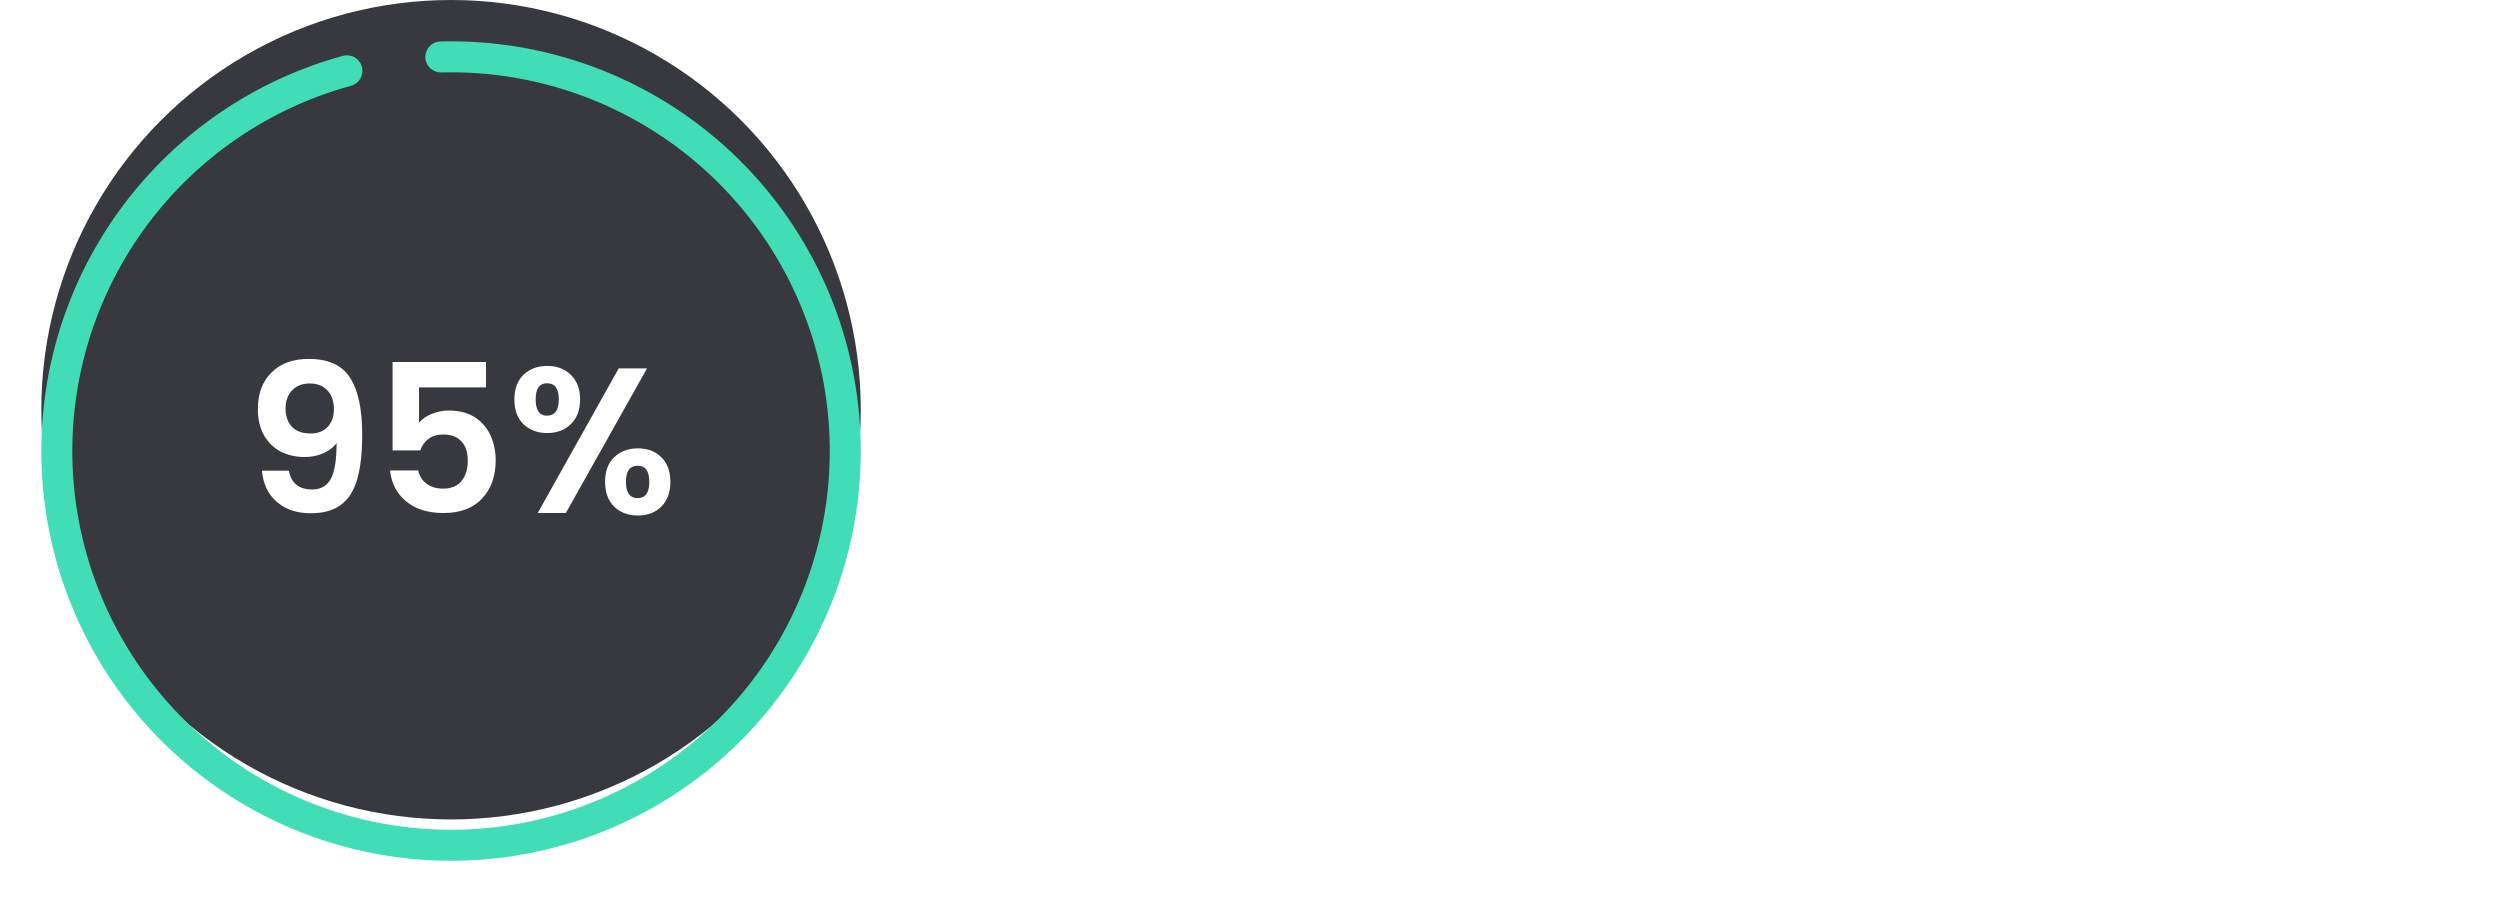 <svg width="242" height="88" viewBox="0 0 242 88" fill="none" xmlns="http://www.w3.org/2000/svg">
<circle cx="43.661" cy="39.661" r="39.661" fill="#37393F"/>
<g filter="url(#filter0_d_1_3754)">
<path d="M42.672 1.513C52.391 1.261 61.84 4.728 69.089 11.207C76.338 17.685 80.842 26.686 81.68 36.373C82.517 46.059 79.626 55.7 73.597 63.327C67.567 70.954 58.854 75.992 49.236 77.412C39.618 78.833 29.821 76.528 21.844 70.97C13.867 65.412 8.313 57.018 6.315 47.503C4.316 37.989 6.025 28.07 11.093 19.772C16.16 11.475 24.203 5.424 33.58 2.856" stroke="#40DDB6" stroke-width="3" stroke-linecap="round" stroke-linejoin="round"/>
</g>
<g filter="url(#filter1_d_1_3754)">
<path d="M27.961 41.56C28.068 42.147 28.308 42.6 28.681 42.92C29.068 43.227 29.581 43.38 30.221 43.38C31.048 43.38 31.648 43.041 32.021 42.361C32.395 41.667 32.581 40.507 32.581 38.88C32.275 39.307 31.841 39.641 31.281 39.88C30.735 40.12 30.141 40.24 29.501 40.24C28.648 40.24 27.875 40.067 27.181 39.721C26.501 39.361 25.961 38.834 25.561 38.141C25.161 37.434 24.961 36.581 24.961 35.581C24.961 34.1 25.401 32.927 26.281 32.06C27.161 31.18 28.361 30.741 29.881 30.741C31.774 30.741 33.108 31.347 33.881 32.56C34.668 33.774 35.061 35.6 35.061 38.041C35.061 39.774 34.908 41.194 34.601 42.3C34.308 43.407 33.794 44.247 33.061 44.821C32.341 45.394 31.355 45.681 30.101 45.681C29.114 45.681 28.274 45.494 27.581 45.12C26.888 44.734 26.355 44.234 25.981 43.62C25.621 42.994 25.415 42.307 25.361 41.56H27.961ZM30.081 37.961C30.774 37.961 31.321 37.747 31.721 37.321C32.121 36.894 32.321 36.321 32.321 35.6C32.321 34.814 32.108 34.207 31.681 33.781C31.268 33.34 30.701 33.12 29.981 33.12C29.261 33.12 28.688 33.347 28.261 33.8C27.848 34.24 27.641 34.827 27.641 35.56C27.641 36.267 27.841 36.847 28.241 37.3C28.654 37.74 29.268 37.961 30.081 37.961ZM47.041 33.501H40.561V36.92C40.841 36.574 41.241 36.294 41.761 36.081C42.281 35.854 42.834 35.74 43.421 35.74C44.487 35.74 45.361 35.974 46.041 36.441C46.721 36.907 47.214 37.507 47.521 38.24C47.827 38.961 47.981 39.734 47.981 40.56C47.981 42.094 47.541 43.327 46.661 44.261C45.794 45.194 44.554 45.66 42.941 45.66C41.421 45.66 40.207 45.281 39.301 44.52C38.394 43.761 37.881 42.767 37.761 41.541H40.481C40.601 42.074 40.867 42.501 41.281 42.821C41.707 43.141 42.247 43.3 42.901 43.3C43.687 43.3 44.281 43.054 44.681 42.56C45.081 42.067 45.281 41.414 45.281 40.6C45.281 39.774 45.074 39.147 44.661 38.721C44.261 38.281 43.667 38.06 42.881 38.06C42.321 38.06 41.854 38.2 41.481 38.48C41.107 38.761 40.841 39.134 40.681 39.6H38.001V31.041H47.041V33.501ZM49.792 34.66C49.792 33.647 50.085 32.854 50.672 32.281C51.272 31.707 52.038 31.421 52.972 31.421C53.905 31.421 54.665 31.707 55.252 32.281C55.852 32.854 56.152 33.647 56.152 34.66C56.152 35.687 55.852 36.487 55.252 37.06C54.665 37.634 53.905 37.92 52.972 37.92C52.038 37.92 51.272 37.634 50.672 37.06C50.085 36.487 49.792 35.687 49.792 34.66ZM62.632 31.66L54.772 45.66H52.052L59.892 31.66H62.632ZM52.952 33.1C52.218 33.1 51.852 33.62 51.852 34.66C51.852 35.714 52.218 36.24 52.952 36.24C53.312 36.24 53.592 36.114 53.792 35.861C53.992 35.594 54.092 35.194 54.092 34.66C54.092 33.62 53.712 33.1 52.952 33.1ZM58.572 42.641C58.572 41.614 58.865 40.821 59.452 40.261C60.052 39.687 60.818 39.401 61.752 39.401C62.685 39.401 63.438 39.687 64.012 40.261C64.598 40.821 64.892 41.614 64.892 42.641C64.892 43.667 64.598 44.467 64.012 45.041C63.438 45.614 62.685 45.901 61.752 45.901C60.805 45.901 60.038 45.614 59.452 45.041C58.865 44.467 58.572 43.667 58.572 42.641ZM61.732 41.081C60.972 41.081 60.592 41.6 60.592 42.641C60.592 43.694 60.972 44.221 61.732 44.221C62.478 44.221 62.852 43.694 62.852 42.641C62.852 41.6 62.478 41.081 61.732 41.081Z" fill="white"/>
</g>
<path d="M106.094 23.661H104.685C104.602 23.256 104.456 22.899 104.247 22.593C104.043 22.286 103.793 22.028 103.497 21.82C103.206 21.608 102.882 21.449 102.526 21.343C102.17 21.236 101.799 21.183 101.412 21.183C100.708 21.183 100.069 21.361 99.497 21.718C98.929 22.074 98.477 22.598 98.139 23.291C97.806 23.985 97.639 24.835 97.639 25.843C97.639 26.85 97.806 27.701 98.139 28.394C98.477 29.087 98.929 29.611 99.497 29.968C100.069 30.324 100.708 30.502 101.412 30.502C101.799 30.502 102.17 30.449 102.526 30.343C102.882 30.236 103.206 30.079 103.497 29.871C103.793 29.659 104.043 29.399 104.247 29.093C104.456 28.782 104.602 28.426 104.685 28.024H106.094C105.988 28.619 105.795 29.151 105.514 29.621C105.234 30.091 104.886 30.49 104.469 30.82C104.052 31.146 103.585 31.394 103.066 31.564C102.55 31.735 101.999 31.82 101.412 31.82C100.42 31.82 99.537 31.577 98.764 31.093C97.992 30.608 97.384 29.918 96.941 29.024C96.497 28.131 96.276 27.07 96.276 25.843C96.276 24.615 96.497 23.555 96.941 22.661C97.384 21.767 97.992 21.077 98.764 20.593C99.537 20.108 100.42 19.865 101.412 19.865C101.999 19.865 102.55 19.951 103.066 20.121C103.585 20.291 104.052 20.541 104.469 20.871C104.886 21.197 105.234 21.595 105.514 22.064C105.795 22.53 105.988 23.062 106.094 23.661ZM109.53 20.024V31.661H108.189V20.024H109.53ZM111.986 31.661V22.933H113.327V31.661H111.986ZM112.668 21.479C112.407 21.479 112.181 21.39 111.992 21.212C111.806 21.034 111.713 20.82 111.713 20.57C111.713 20.32 111.806 20.106 111.992 19.928C112.181 19.75 112.407 19.661 112.668 19.661C112.929 19.661 113.153 19.75 113.338 19.928C113.528 20.106 113.622 20.32 113.622 20.57C113.622 20.82 113.528 21.034 113.338 21.212C113.153 21.39 112.929 21.479 112.668 21.479ZM119.442 31.843C118.601 31.843 117.876 31.657 117.266 31.286C116.66 30.911 116.192 30.388 115.862 29.718C115.537 29.043 115.374 28.259 115.374 27.365C115.374 26.471 115.537 25.683 115.862 25.002C116.192 24.316 116.65 23.782 117.237 23.399C117.828 23.013 118.518 22.82 119.306 22.82C119.76 22.82 120.209 22.896 120.652 23.047C121.095 23.199 121.499 23.445 121.862 23.786C122.226 24.123 122.516 24.57 122.732 25.127C122.948 25.683 123.056 26.369 123.056 27.183V27.752H116.328V26.593H121.692C121.692 26.1 121.594 25.661 121.397 25.274C121.203 24.888 120.927 24.583 120.567 24.36C120.211 24.136 119.791 24.024 119.306 24.024C118.772 24.024 118.309 24.157 117.919 24.422C117.533 24.683 117.236 25.024 117.027 25.445C116.819 25.865 116.715 26.316 116.715 26.797V27.57C116.715 28.229 116.828 28.788 117.056 29.246C117.287 29.701 117.607 30.047 118.016 30.286C118.425 30.521 118.9 30.638 119.442 30.638C119.794 30.638 120.112 30.589 120.397 30.49C120.684 30.388 120.933 30.236 121.141 30.036C121.349 29.831 121.51 29.577 121.624 29.274L122.919 29.638C122.783 30.077 122.554 30.464 122.232 30.797C121.91 31.127 121.512 31.384 121.039 31.57C120.565 31.752 120.033 31.843 119.442 31.843ZM126.436 26.411V31.661H125.095V22.933H126.391V24.297H126.505C126.709 23.854 127.02 23.498 127.436 23.229C127.853 22.956 128.391 22.82 129.05 22.82C129.641 22.82 130.158 22.941 130.601 23.183C131.044 23.422 131.389 23.786 131.635 24.274C131.881 24.759 132.005 25.373 132.005 26.115V31.661H130.664V26.206C130.664 25.521 130.486 24.986 130.13 24.604C129.773 24.218 129.285 24.024 128.664 24.024C128.236 24.024 127.853 24.117 127.516 24.303C127.183 24.488 126.919 24.759 126.726 25.115C126.533 25.471 126.436 25.903 126.436 26.411ZM138.25 22.933V24.07H133.728V22.933H138.25ZM135.046 20.843H136.387V29.161C136.387 29.54 136.442 29.824 136.551 30.013C136.665 30.199 136.809 30.324 136.983 30.388C137.161 30.449 137.349 30.479 137.546 30.479C137.693 30.479 137.815 30.471 137.909 30.456C138.004 30.437 138.08 30.422 138.137 30.411L138.409 31.615C138.318 31.649 138.192 31.683 138.029 31.718C137.866 31.756 137.659 31.774 137.409 31.774C137.031 31.774 136.659 31.693 136.296 31.53C135.936 31.367 135.637 31.119 135.398 30.786C135.163 30.452 135.046 30.032 135.046 29.524V20.843ZM146.293 24.888L145.088 25.229C145.013 25.028 144.901 24.833 144.753 24.644C144.609 24.451 144.412 24.291 144.162 24.166C143.912 24.041 143.592 23.979 143.202 23.979C142.668 23.979 142.223 24.102 141.867 24.348C141.514 24.591 141.338 24.899 141.338 25.274C141.338 25.608 141.46 25.871 141.702 26.064C141.944 26.257 142.323 26.418 142.838 26.547L144.134 26.865C144.914 27.055 145.496 27.345 145.878 27.735C146.261 28.121 146.452 28.619 146.452 29.229C146.452 29.729 146.308 30.176 146.02 30.57C145.736 30.964 145.338 31.274 144.827 31.502C144.316 31.729 143.721 31.843 143.043 31.843C142.153 31.843 141.416 31.649 140.833 31.263C140.249 30.877 139.88 30.312 139.725 29.57L140.997 29.252C141.119 29.721 141.348 30.074 141.685 30.308C142.026 30.543 142.471 30.661 143.02 30.661C143.645 30.661 144.141 30.528 144.509 30.263C144.88 29.994 145.066 29.672 145.066 29.297C145.066 28.994 144.96 28.74 144.747 28.536C144.535 28.327 144.21 28.172 143.77 28.07L142.316 27.729C141.516 27.54 140.929 27.246 140.554 26.848C140.183 26.447 139.997 25.945 139.997 25.343C139.997 24.85 140.136 24.415 140.412 24.036C140.693 23.657 141.073 23.36 141.554 23.144C142.039 22.928 142.588 22.82 143.202 22.82C144.066 22.82 144.744 23.009 145.236 23.388C145.732 23.767 146.085 24.267 146.293 24.888Z" fill="white"/>
<path d="M105.923 59.875L104.015 57.589C103.487 57.721 102.947 57.787 102.395 57.787C101.219 57.787 100.139 57.511 99.155 56.959C98.171 56.407 97.391 55.645 96.815 54.673C96.239 53.689 95.951 52.579 95.951 51.343C95.951 50.119 96.239 49.021 96.815 48.049C97.391 47.065 98.171 46.297 99.155 45.745C100.139 45.193 101.219 44.917 102.395 44.917C103.583 44.917 104.663 45.193 105.635 45.745C106.619 46.297 107.393 47.065 107.957 48.049C108.533 49.021 108.821 50.119 108.821 51.343C108.821 52.459 108.581 53.479 108.101 54.403C107.633 55.315 106.991 56.059 106.175 56.635L109.055 59.875H105.923ZM98.543 51.343C98.543 52.183 98.705 52.921 99.029 53.557C99.353 54.193 99.803 54.685 100.379 55.033C100.967 55.369 101.639 55.537 102.395 55.537C103.151 55.537 103.817 55.369 104.393 55.033C104.969 54.685 105.419 54.193 105.743 53.557C106.067 52.921 106.229 52.183 106.229 51.343C106.229 50.503 106.067 49.771 105.743 49.147C105.419 48.511 104.969 48.025 104.393 47.689C103.817 47.353 103.151 47.185 102.395 47.185C101.639 47.185 100.967 47.353 100.379 47.689C99.803 48.025 99.353 48.511 99.029 49.147C98.705 49.771 98.543 50.503 98.543 51.343ZM120.145 47.689V57.661H117.607V56.401C117.283 56.833 116.857 57.175 116.329 57.427C115.813 57.667 115.249 57.787 114.637 57.787C113.857 57.787 113.167 57.625 112.567 57.301C111.967 56.965 111.493 56.479 111.145 55.843C110.809 55.195 110.641 54.427 110.641 53.539V47.689H113.161V53.179C113.161 53.971 113.359 54.583 113.755 55.015C114.151 55.435 114.691 55.645 115.375 55.645C116.071 55.645 116.617 55.435 117.013 55.015C117.409 54.583 117.607 53.971 117.607 53.179V47.689H120.145ZM123.91 46.501C123.466 46.501 123.094 46.363 122.794 46.087C122.506 45.799 122.362 45.445 122.362 45.025C122.362 44.605 122.506 44.257 122.794 43.981C123.094 43.693 123.466 43.549 123.91 43.549C124.354 43.549 124.72 43.693 125.008 43.981C125.308 44.257 125.458 44.605 125.458 45.025C125.458 45.445 125.308 45.799 125.008 46.087C124.72 46.363 124.354 46.501 123.91 46.501ZM125.152 47.689V57.661H122.632V47.689H125.152ZM126.993 52.675C126.993 51.643 127.203 50.743 127.623 49.975C128.043 49.195 128.625 48.595 129.369 48.175C130.113 47.743 130.965 47.527 131.925 47.527C133.161 47.527 134.181 47.839 134.985 48.463C135.801 49.075 136.347 49.939 136.623 51.055H133.905C133.761 50.623 133.515 50.287 133.167 50.047C132.831 49.795 132.411 49.669 131.907 49.669C131.187 49.669 130.617 49.933 130.197 50.461C129.777 50.977 129.567 51.715 129.567 52.675C129.567 53.623 129.777 54.361 130.197 54.889C130.617 55.405 131.187 55.663 131.907 55.663C132.927 55.663 133.593 55.207 133.905 54.295H136.623C136.347 55.375 135.801 56.233 134.985 56.869C134.169 57.505 133.149 57.823 131.925 57.823C130.965 57.823 130.113 57.613 129.369 57.193C128.625 56.761 128.043 56.161 127.623 55.393C127.203 54.613 126.993 53.707 126.993 52.675ZM144.374 57.661L140.99 53.413V57.661H138.47V44.341H140.99V51.919L144.338 47.689H147.614L143.222 52.693L147.65 57.661H144.374ZM159.75 57.661L156.978 52.765H155.79V57.661H153.27V45.097H157.986C158.958 45.097 159.786 45.271 160.47 45.619C161.154 45.955 161.664 46.417 162 47.005C162.348 47.581 162.522 48.229 162.522 48.949C162.522 49.777 162.282 50.527 161.802 51.199C161.322 51.859 160.608 52.315 159.66 52.567L162.666 57.661H159.75ZM155.79 50.875H157.896C158.58 50.875 159.09 50.713 159.426 50.389C159.762 50.053 159.93 49.591 159.93 49.003C159.93 48.427 159.762 47.983 159.426 47.671C159.09 47.347 158.58 47.185 157.896 47.185H155.79V50.875ZM174.072 52.459C174.072 52.819 174.048 53.143 174 53.431H166.71C166.77 54.151 167.022 54.715 167.466 55.123C167.91 55.531 168.456 55.735 169.104 55.735C170.04 55.735 170.706 55.333 171.102 54.529H173.82C173.532 55.489 172.98 56.281 172.164 56.905C171.348 57.517 170.346 57.823 169.158 57.823C168.198 57.823 167.334 57.613 166.566 57.193C165.81 56.761 165.216 56.155 164.784 55.375C164.364 54.595 164.154 53.695 164.154 52.675C164.154 51.643 164.364 50.737 164.784 49.957C165.204 49.177 165.792 48.577 166.548 48.157C167.304 47.737 168.174 47.527 169.158 47.527C170.106 47.527 170.952 47.731 171.696 48.139C172.452 48.547 173.034 49.129 173.442 49.885C173.862 50.629 174.072 51.487 174.072 52.459ZM171.462 51.739C171.45 51.091 171.216 50.575 170.76 50.191C170.304 49.795 169.746 49.597 169.086 49.597C168.462 49.597 167.934 49.789 167.502 50.173C167.082 50.545 166.824 51.067 166.728 51.739H171.462ZM179.727 57.823C178.911 57.823 178.179 57.679 177.531 57.391C176.883 57.091 176.367 56.689 175.983 56.185C175.611 55.681 175.407 55.123 175.371 54.511H177.909C177.957 54.895 178.143 55.213 178.467 55.465C178.803 55.717 179.217 55.843 179.709 55.843C180.189 55.843 180.561 55.747 180.825 55.555C181.101 55.363 181.239 55.117 181.239 54.817C181.239 54.493 181.071 54.253 180.735 54.097C180.411 53.929 179.889 53.749 179.169 53.557C178.425 53.377 177.813 53.191 177.333 52.999C176.865 52.807 176.457 52.513 176.109 52.117C175.773 51.721 175.605 51.187 175.605 50.515C175.605 49.963 175.761 49.459 176.073 49.003C176.397 48.547 176.853 48.187 177.441 47.923C178.041 47.659 178.743 47.527 179.547 47.527C180.735 47.527 181.683 47.827 182.391 48.427C183.099 49.015 183.489 49.813 183.561 50.821H181.149C181.113 50.425 180.945 50.113 180.645 49.885C180.357 49.645 179.967 49.525 179.475 49.525C179.019 49.525 178.665 49.609 178.413 49.777C178.173 49.945 178.053 50.179 178.053 50.479C178.053 50.815 178.221 51.073 178.557 51.253C178.893 51.421 179.415 51.595 180.123 51.775C180.843 51.955 181.437 52.141 181.905 52.333C182.373 52.525 182.775 52.825 183.111 53.233C183.459 53.629 183.639 54.157 183.651 54.817C183.651 55.393 183.489 55.909 183.165 56.365C182.853 56.821 182.397 57.181 181.797 57.445C181.209 57.697 180.519 57.823 179.727 57.823ZM188.24 49.129C188.564 48.673 189.008 48.295 189.572 47.995C190.148 47.683 190.802 47.527 191.534 47.527C192.386 47.527 193.154 47.737 193.838 48.157C194.534 48.577 195.08 49.177 195.476 49.957C195.884 50.725 196.088 51.619 196.088 52.639C196.088 53.659 195.884 54.565 195.476 55.357C195.08 56.137 194.534 56.743 193.838 57.175C193.154 57.607 192.386 57.823 191.534 57.823C190.802 57.823 190.154 57.673 189.59 57.373C189.038 57.073 188.588 56.695 188.24 56.239V62.413H185.72V47.689H188.24V49.129ZM193.514 52.639C193.514 52.039 193.388 51.523 193.136 51.091C192.896 50.647 192.572 50.311 192.164 50.083C191.768 49.855 191.336 49.741 190.868 49.741C190.412 49.741 189.98 49.861 189.572 50.101C189.176 50.329 188.852 50.665 188.6 51.109C188.36 51.553 188.24 52.075 188.24 52.675C188.24 53.275 188.36 53.797 188.6 54.241C188.852 54.685 189.176 55.027 189.572 55.267C189.98 55.495 190.412 55.609 190.868 55.609C191.336 55.609 191.768 55.489 192.164 55.249C192.572 55.009 192.896 54.667 193.136 54.223C193.388 53.779 193.514 53.251 193.514 52.639ZM202.347 57.823C201.387 57.823 200.523 57.613 199.755 57.193C198.987 56.761 198.381 56.155 197.937 55.375C197.505 54.595 197.289 53.695 197.289 52.675C197.289 51.655 197.511 50.755 197.955 49.975C198.411 49.195 199.029 48.595 199.809 48.175C200.589 47.743 201.459 47.527 202.419 47.527C203.379 47.527 204.249 47.743 205.029 48.175C205.809 48.595 206.421 49.195 206.865 49.975C207.321 50.755 207.549 51.655 207.549 52.675C207.549 53.695 207.315 54.595 206.847 55.375C206.391 56.155 205.767 56.761 204.975 57.193C204.195 57.613 203.319 57.823 202.347 57.823ZM202.347 55.627C202.803 55.627 203.229 55.519 203.625 55.303C204.033 55.075 204.357 54.739 204.597 54.295C204.837 53.851 204.957 53.311 204.957 52.675C204.957 51.727 204.705 51.001 204.201 50.497C203.709 49.981 203.103 49.723 202.383 49.723C201.663 49.723 201.057 49.981 200.565 50.497C200.085 51.001 199.845 51.727 199.845 52.675C199.845 53.623 200.079 54.355 200.547 54.871C201.027 55.375 201.627 55.627 202.347 55.627ZM214.923 47.545C216.111 47.545 217.071 47.923 217.803 48.679C218.535 49.423 218.901 50.467 218.901 51.811V57.661H216.381V52.153C216.381 51.361 216.183 50.755 215.787 50.335C215.391 49.903 214.851 49.687 214.167 49.687C213.471 49.687 212.919 49.903 212.511 50.335C212.115 50.755 211.917 51.361 211.917 52.153V57.661H209.397V47.689H211.917V48.931C212.253 48.499 212.679 48.163 213.195 47.923C213.723 47.671 214.299 47.545 214.923 47.545ZM225.114 57.823C224.298 57.823 223.566 57.679 222.918 57.391C222.27 57.091 221.754 56.689 221.37 56.185C220.998 55.681 220.794 55.123 220.758 54.511H223.296C223.344 54.895 223.53 55.213 223.854 55.465C224.19 55.717 224.604 55.843 225.096 55.843C225.576 55.843 225.948 55.747 226.212 55.555C226.488 55.363 226.626 55.117 226.626 54.817C226.626 54.493 226.458 54.253 226.122 54.097C225.798 53.929 225.276 53.749 224.556 53.557C223.812 53.377 223.2 53.191 222.72 52.999C222.252 52.807 221.844 52.513 221.496 52.117C221.16 51.721 220.992 51.187 220.992 50.515C220.992 49.963 221.148 49.459 221.46 49.003C221.784 48.547 222.24 48.187 222.828 47.923C223.428 47.659 224.13 47.527 224.934 47.527C226.122 47.527 227.07 47.827 227.778 48.427C228.486 49.015 228.876 49.813 228.948 50.821H226.536C226.5 50.425 226.332 50.113 226.032 49.885C225.744 49.645 225.354 49.525 224.862 49.525C224.406 49.525 224.052 49.609 223.8 49.777C223.56 49.945 223.44 50.179 223.44 50.479C223.44 50.815 223.608 51.073 223.944 51.253C224.28 51.421 224.802 51.595 225.51 51.775C226.23 51.955 226.824 52.141 227.292 52.333C227.76 52.525 228.162 52.825 228.498 53.233C228.846 53.629 229.026 54.157 229.038 54.817C229.038 55.393 228.876 55.909 228.552 56.365C228.24 56.821 227.784 57.181 227.184 57.445C226.596 57.697 225.906 57.823 225.114 57.823ZM240.376 52.459C240.376 52.819 240.352 53.143 240.304 53.431H233.014C233.074 54.151 233.326 54.715 233.77 55.123C234.214 55.531 234.76 55.735 235.408 55.735C236.344 55.735 237.01 55.333 237.406 54.529H240.124C239.836 55.489 239.284 56.281 238.468 56.905C237.652 57.517 236.65 57.823 235.462 57.823C234.502 57.823 233.638 57.613 232.87 57.193C232.114 56.761 231.52 56.155 231.088 55.375C230.668 54.595 230.458 53.695 230.458 52.675C230.458 51.643 230.668 50.737 231.088 49.957C231.508 49.177 232.096 48.577 232.852 48.157C233.608 47.737 234.478 47.527 235.462 47.527C236.41 47.527 237.256 47.731 238 48.139C238.756 48.547 239.338 49.129 239.746 49.885C240.166 50.629 240.376 51.487 240.376 52.459ZM237.766 51.739C237.754 51.091 237.52 50.575 237.064 50.191C236.608 49.795 236.05 49.597 235.39 49.597C234.766 49.597 234.238 49.789 233.806 50.173C233.386 50.545 233.128 51.067 233.032 51.739H237.766Z" fill="white"/>
<defs>
<filter id="filter0_d_1_3754" x="0" y="0" width="87.321" height="87.322" filterUnits="userSpaceOnUse" color-interpolation-filters="sRGB">
<feFlood flood-opacity="0" result="BackgroundImageFix"/>
<feColorMatrix in="SourceAlpha" type="matrix" values="0 0 0 0 0 0 0 0 0 0 0 0 0 0 0 0 0 0 127 0" result="hardAlpha"/>
<feOffset dy="4"/>
<feGaussianBlur stdDeviation="2"/>
<feComposite in2="hardAlpha" operator="out"/>
<feColorMatrix type="matrix" values="0 0 0 0 0 0 0 0 0 0 0 0 0 0 0 0 0 0 0.25 0"/>
<feBlend mode="normal" in2="BackgroundImageFix" result="effect1_dropShadow_1_3754"/>
<feBlend mode="normal" in="SourceGraphic" in2="effect1_dropShadow_1_3754" result="shape"/>
</filter>
<filter id="filter1_d_1_3754" x="20.961" y="30.741" width="47.931" height="23.16" filterUnits="userSpaceOnUse" color-interpolation-filters="sRGB">
<feFlood flood-opacity="0" result="BackgroundImageFix"/>
<feColorMatrix in="SourceAlpha" type="matrix" values="0 0 0 0 0 0 0 0 0 0 0 0 0 0 0 0 0 0 127 0" result="hardAlpha"/>
<feOffset dy="4"/>
<feGaussianBlur stdDeviation="2"/>
<feComposite in2="hardAlpha" operator="out"/>
<feColorMatrix type="matrix" values="0 0 0 0 0 0 0 0 0 0 0 0 0 0 0 0 0 0 0.25 0"/>
<feBlend mode="normal" in2="BackgroundImageFix" result="effect1_dropShadow_1_3754"/>
<feBlend mode="normal" in="SourceGraphic" in2="effect1_dropShadow_1_3754" result="shape"/>
</filter>
</defs>
</svg>
